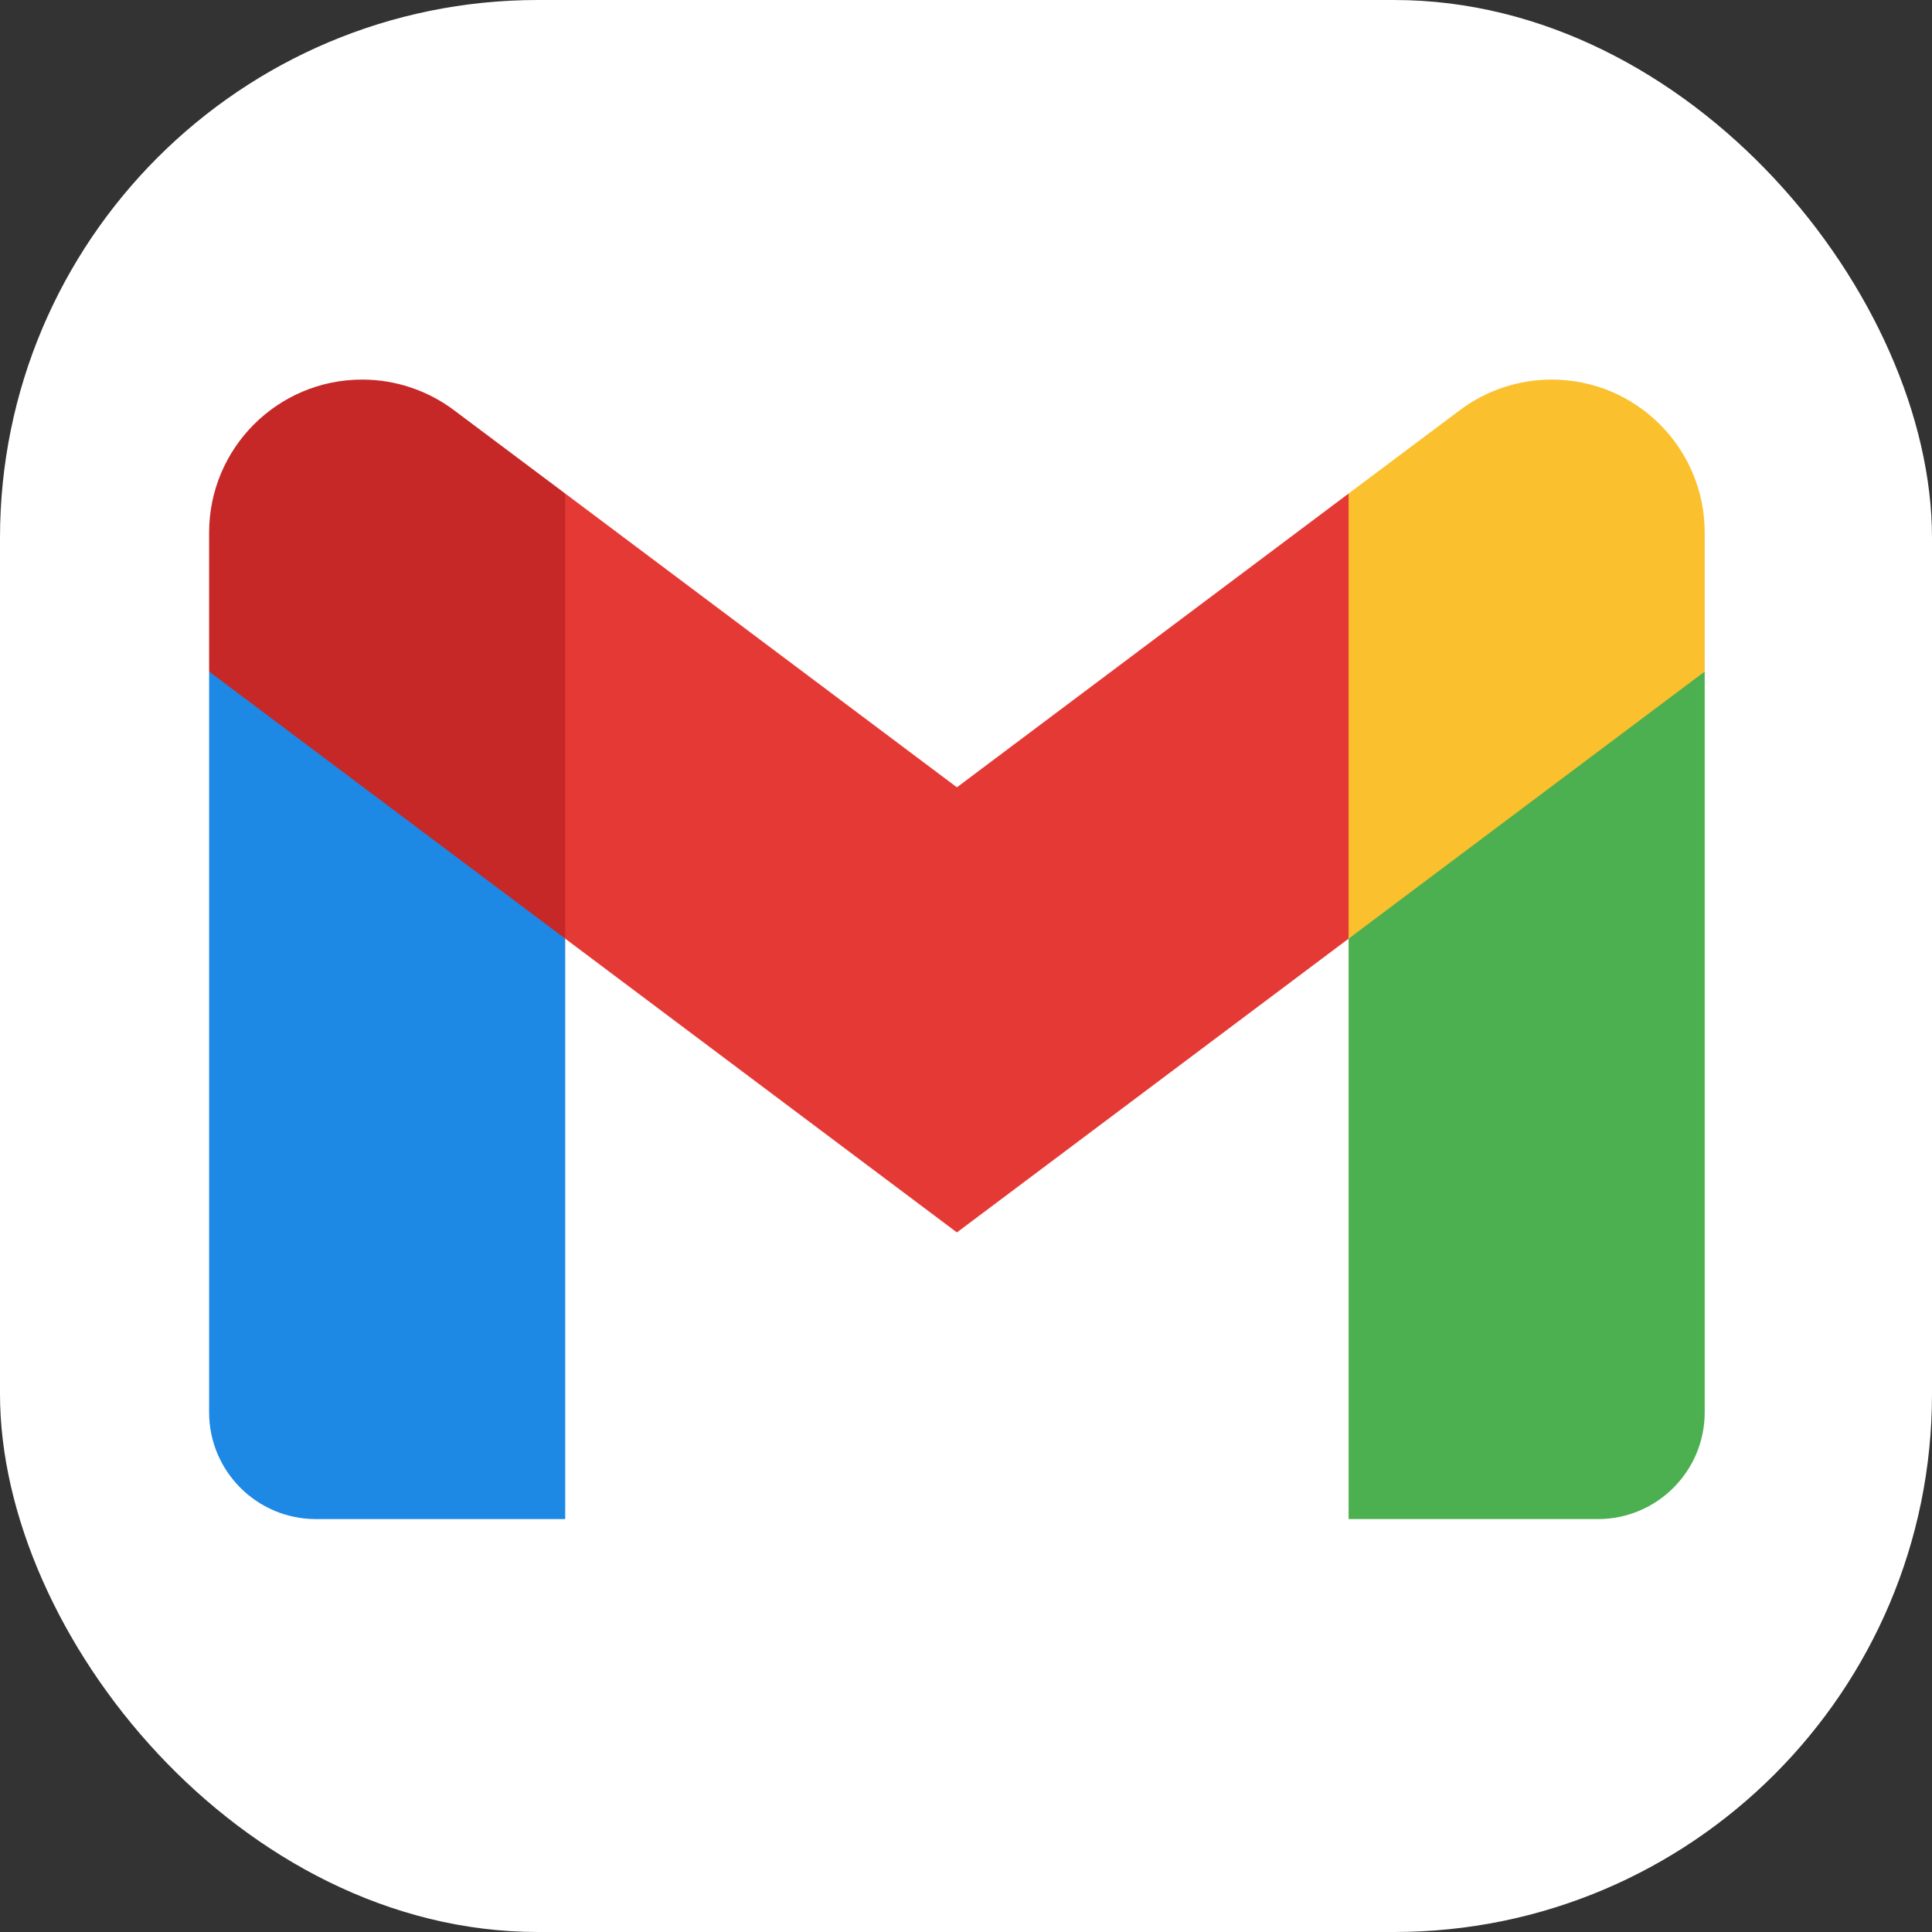 <svg xmlns="http://www.w3.org/2000/svg" viewBox="0 0 51 51" height="51">
    <rect x="0" y="0" width="51" height="51" fill="#333333" stroke="none"/>
    <rect width="51" height="51" rx="14.2" fill='white' />
    <g transform="translate(2.7 2.5) scale(0.94 0.94)">
        <path fill="#4caf50" d="M45,16.2l-5,2.75l-5,4.75L35,40h7c1.657,0,3-1.343,3-3V16.2z" />
        <path fill="#1e88e5" d="M3,16.2l3.614,1.71L13,23.7V40H6c-1.657,0-3-1.343-3-3V16.2z" />
        <polygon fill="#e53935" points="35,11.2 24,19.45 13,11.2 12,17 13,23.7 24,31.95 35,23.7 36,17" />
        <path fill="#c62828"
            d="M3,12.298V16.2l10,7.5V11.2L9.876,8.859C9.132,8.301,8.228,8,7.298,8h0C4.924,8,3,9.924,3,12.298z" />
        <path fill="#fbc02d"
            d="M45,12.298V16.2l-10,7.5V11.2l3.124-2.341C38.868,8.301,39.772,8,40.702,8h0 C43.076,8,45,9.924,45,12.298z" />
    </g>
</svg>